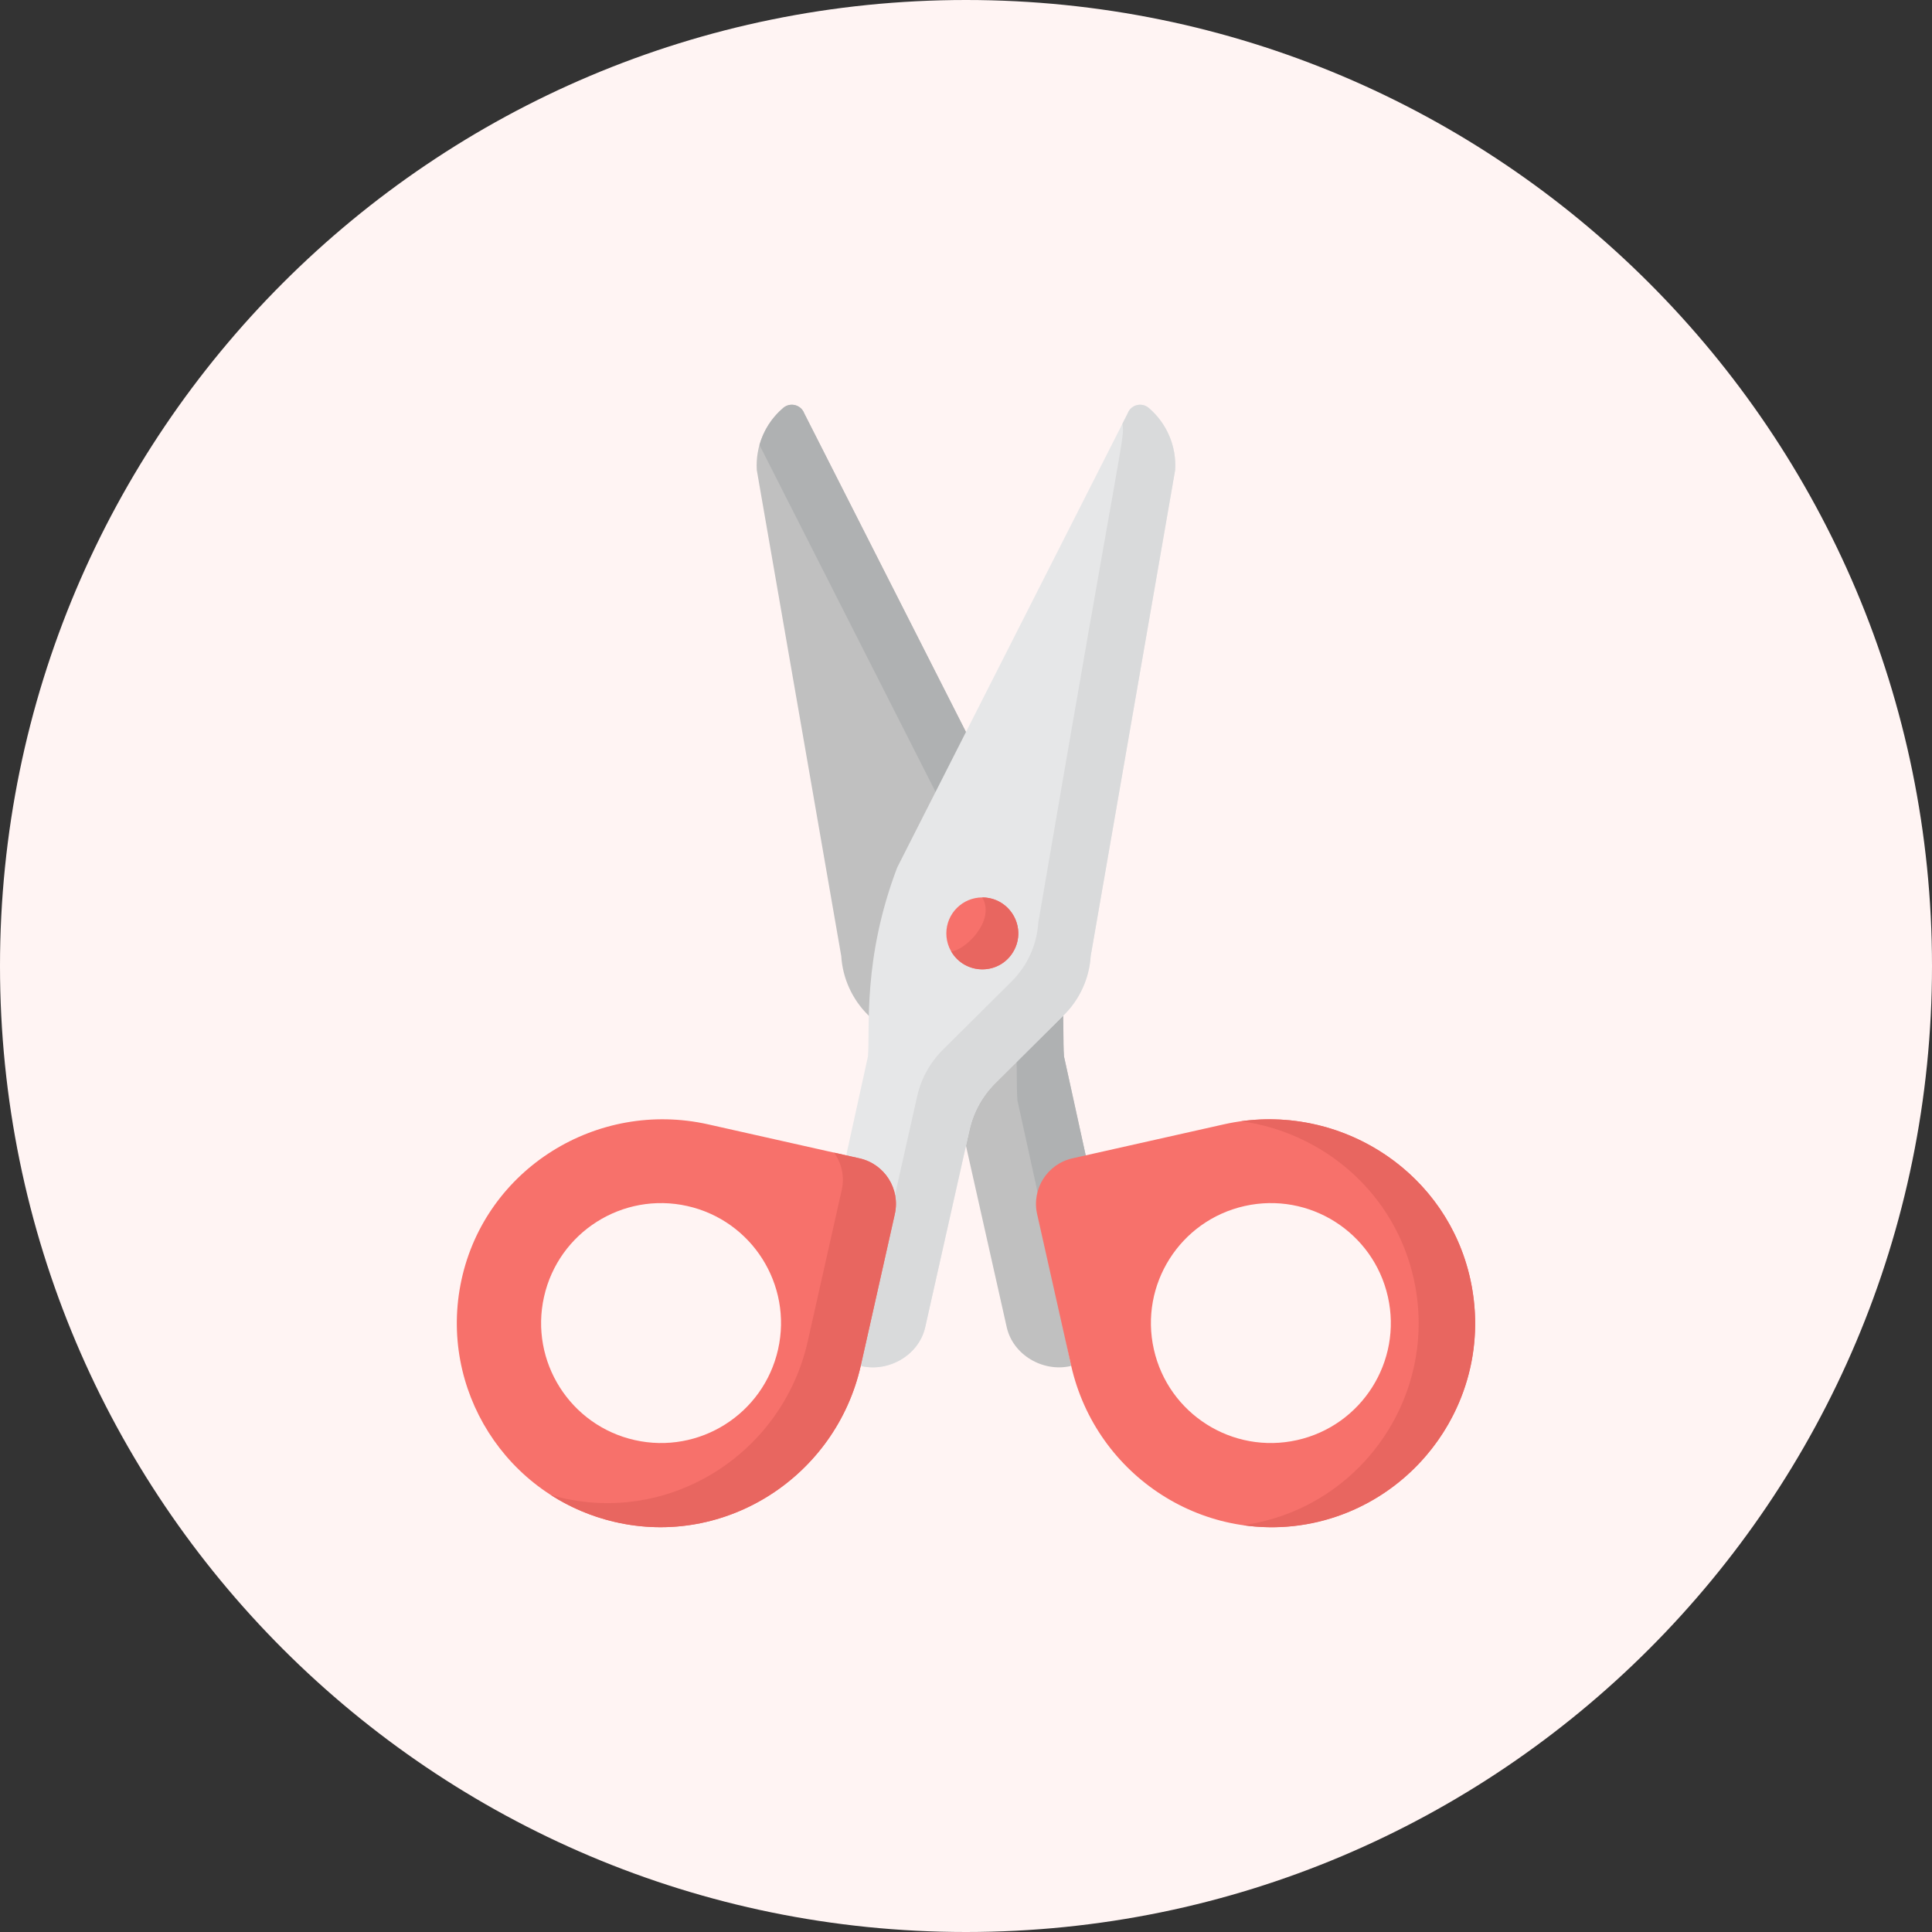 <?xml version="1.0" encoding="UTF-8"?>
<!DOCTYPE svg PUBLIC "-//W3C//DTD SVG 1.1//EN" "http://www.w3.org/Graphics/SVG/1.1/DTD/svg11.dtd">
<!-- Creator: CorelDRAW X8 -->
<svg xmlns="http://www.w3.org/2000/svg" xml:space="preserve" width="120px" height="120px" version="1.1" style="shape-rendering:geometricPrecision; text-rendering:geometricPrecision; image-rendering:optimizeQuality; fill-rule:evenodd; clip-rule:evenodd"
viewBox="0 0 1200000 1200000"
 xmlns:xlink="http://www.w3.org/1999/xlink">
 <rect x="0" y="0" width="1200000" height="1200000" fill="#333333" stroke="none"/>
 <defs>
  <style type="text/css">
   <![CDATA[
    .fil2 {fill:#AFB1B2}
    .fil1 {fill:silver}
    .fil4 {fill:#D9DADB}
    .fil3 {fill:#E6E7E8}
    .fil6 {fill:#E86660}
    .fil5 {fill:#F7716B}
    .fil0 {fill:#FFF4F3}
   ]]>
  </style>
 </defs>
 <g id="Слой_x0020_1">
  <g id="_2430010459424">
   <path class="fil0" d="M600000 0c331370,0 600000,268630 600000,600000 0,331370 -268630,600000 -600000,600000 -331370,0 -600000,-268630 -600000,-600000 0,-331370 268630,-600000 600000,-600000z"/>
   <g>
    <path class="fil1" d="M666090 720878l8555 -1922 -13788 -62796c-1403,-17187 3470,-60483 -18181,-117377l-143173 -282092c-2018,-5307 -8679,-7019 -13008,-3345l0 0c-11273,9564 -17365,23888 -16435,38642l52449 301804c871,13819 6772,26836 16592,36593l54875 54527 31306 139396c3869,17235 22380,28069 39614,24196l391 -402 -19712 -94017c-3503,-15607 4904,-29701 20515,-33207z"/>
    <path class="fil2" d="M645062 743251l-13124 -59779c-1573,-19262 3889,-67794 -20378,-131562l-139836 -275518c2492,-8870 7566,-16932 14771,-23046 4329,-3674 10990,-1959 13008,3348l143173 282089c21619,56809 16786,100270 18181,117377l13790 62796c-2656,1264 -26526,1601 -29585,24295z"/>
    <path class="fil3" d="M533868 720878l-8555 -1922 13788 -62796c1403,-17187 -3470,-60483 18181,-117377l143172 -282092c2018,-5307 8680,-7019 13008,-3345l0 0c11274,9564 17365,23888 16435,38642l-52449 301804c-870,13819 -6772,26836 -16591,36593l-42690 42417c-7959,7909 -13493,17926 -15953,28877l-27539 122632c-3869,17234 -22382,28066 -39617,24196l-388 -402 19709 -94017c3507,-15610 -4904,-29704 -20511,-33210z"/>
    <path class="fil4" d="M555128 745684l14550 -64789c2457,-10947 7994,-20965 15953,-28874l42687 -42417c9822,-9757 15724,-22777 16594,-36593 54275,-317298 53473,-298742 52257,-309849l3285 -6471c2018,-5307 8680,-7019 13008,-3345 11274,9564 17365,23888 16435,38642l-52449 301804c-870,13819 -6772,26836 -16591,36593l-42690 42417c-7959,7909 -13493,17926 -15953,28877l-27539 122629c-3869,17235 -22382,28069 -39617,24196l-391 -402c20685,-100159 20792,-95581 20461,-102418z"/>
    <path class="fil5" d="M666090 719474l94016 -21115c68944,-15483 138234,27505 153210,96559 14686,67717 -27740,134714 -95233,150395 -68828,15988 -137313,-28270 -152796,-97211l-21115 -94017c-3503,-15607 6307,-31104 21918,-34611zm50587 118630c9014,40142 48866,65378 89010,56361 40144,-9014 65378,-48866 56361,-89010 -9014,-40144 -48866,-65378 -89010,-56364 -40142,9017 -65378,48866 -56361,89013z"/>
    <path class="fil6" d="M878243 794918c-11614,-53549 -55888,-91411 -107331,-98501 65231,-8965 128211,33055 142404,98501 18754,86491 -54817,164702 -141168,152416 72884,-10346 121702,-80447 106095,-152416z"/>
    <path class="fil5" d="M587788 579752c0,-12342 10004,-22342 22343,-22342 12339,0 22343,10000 22343,22342 0,12339 -10004,22340 -22343,22340 -12339,0 -22343,-10001 -22343,-22340z"/>
    <path class="fil6" d="M610128 557424c17034,-26 28006,18513 19358,33497 -8651,14986 -30195,14743 -38687,-17 7710,-12 27918,-18556 19329,-33480z"/>
    <path class="fil5" d="M286642 794918c14975,-69054 84265,-112039 153209,-96556l94017 21115c15610,3504 25421,19001 21917,34611l-21115 94017c-15483,68941 -83968,113198 -152796,97211 -67492,-15684 -109919,-82678 -95232,-150398zm107628 99547c40144,9017 79997,-16219 89011,-56361 9017,-40147 -16220,-79996 -56361,-89013 -40147,-9014 -79997,16220 -89014,56364 -9014,40144 16220,79996 56364,89010z"/>
    <path class="fil6" d="M501700 833138l21116 -94017c1882,-8382 -102,-16716 -4737,-23193l15789 3546c15610,3507 25421,19004 21917,34611l-21115 94017c-15483,68944 -83968,113201 -152796,97211 -14516,-3370 -27867,-9125 -39744,-16738 71121,20656 143594,-24290 159570,-95437z"/>
   </g>
  </g>
 </g>
</svg>
